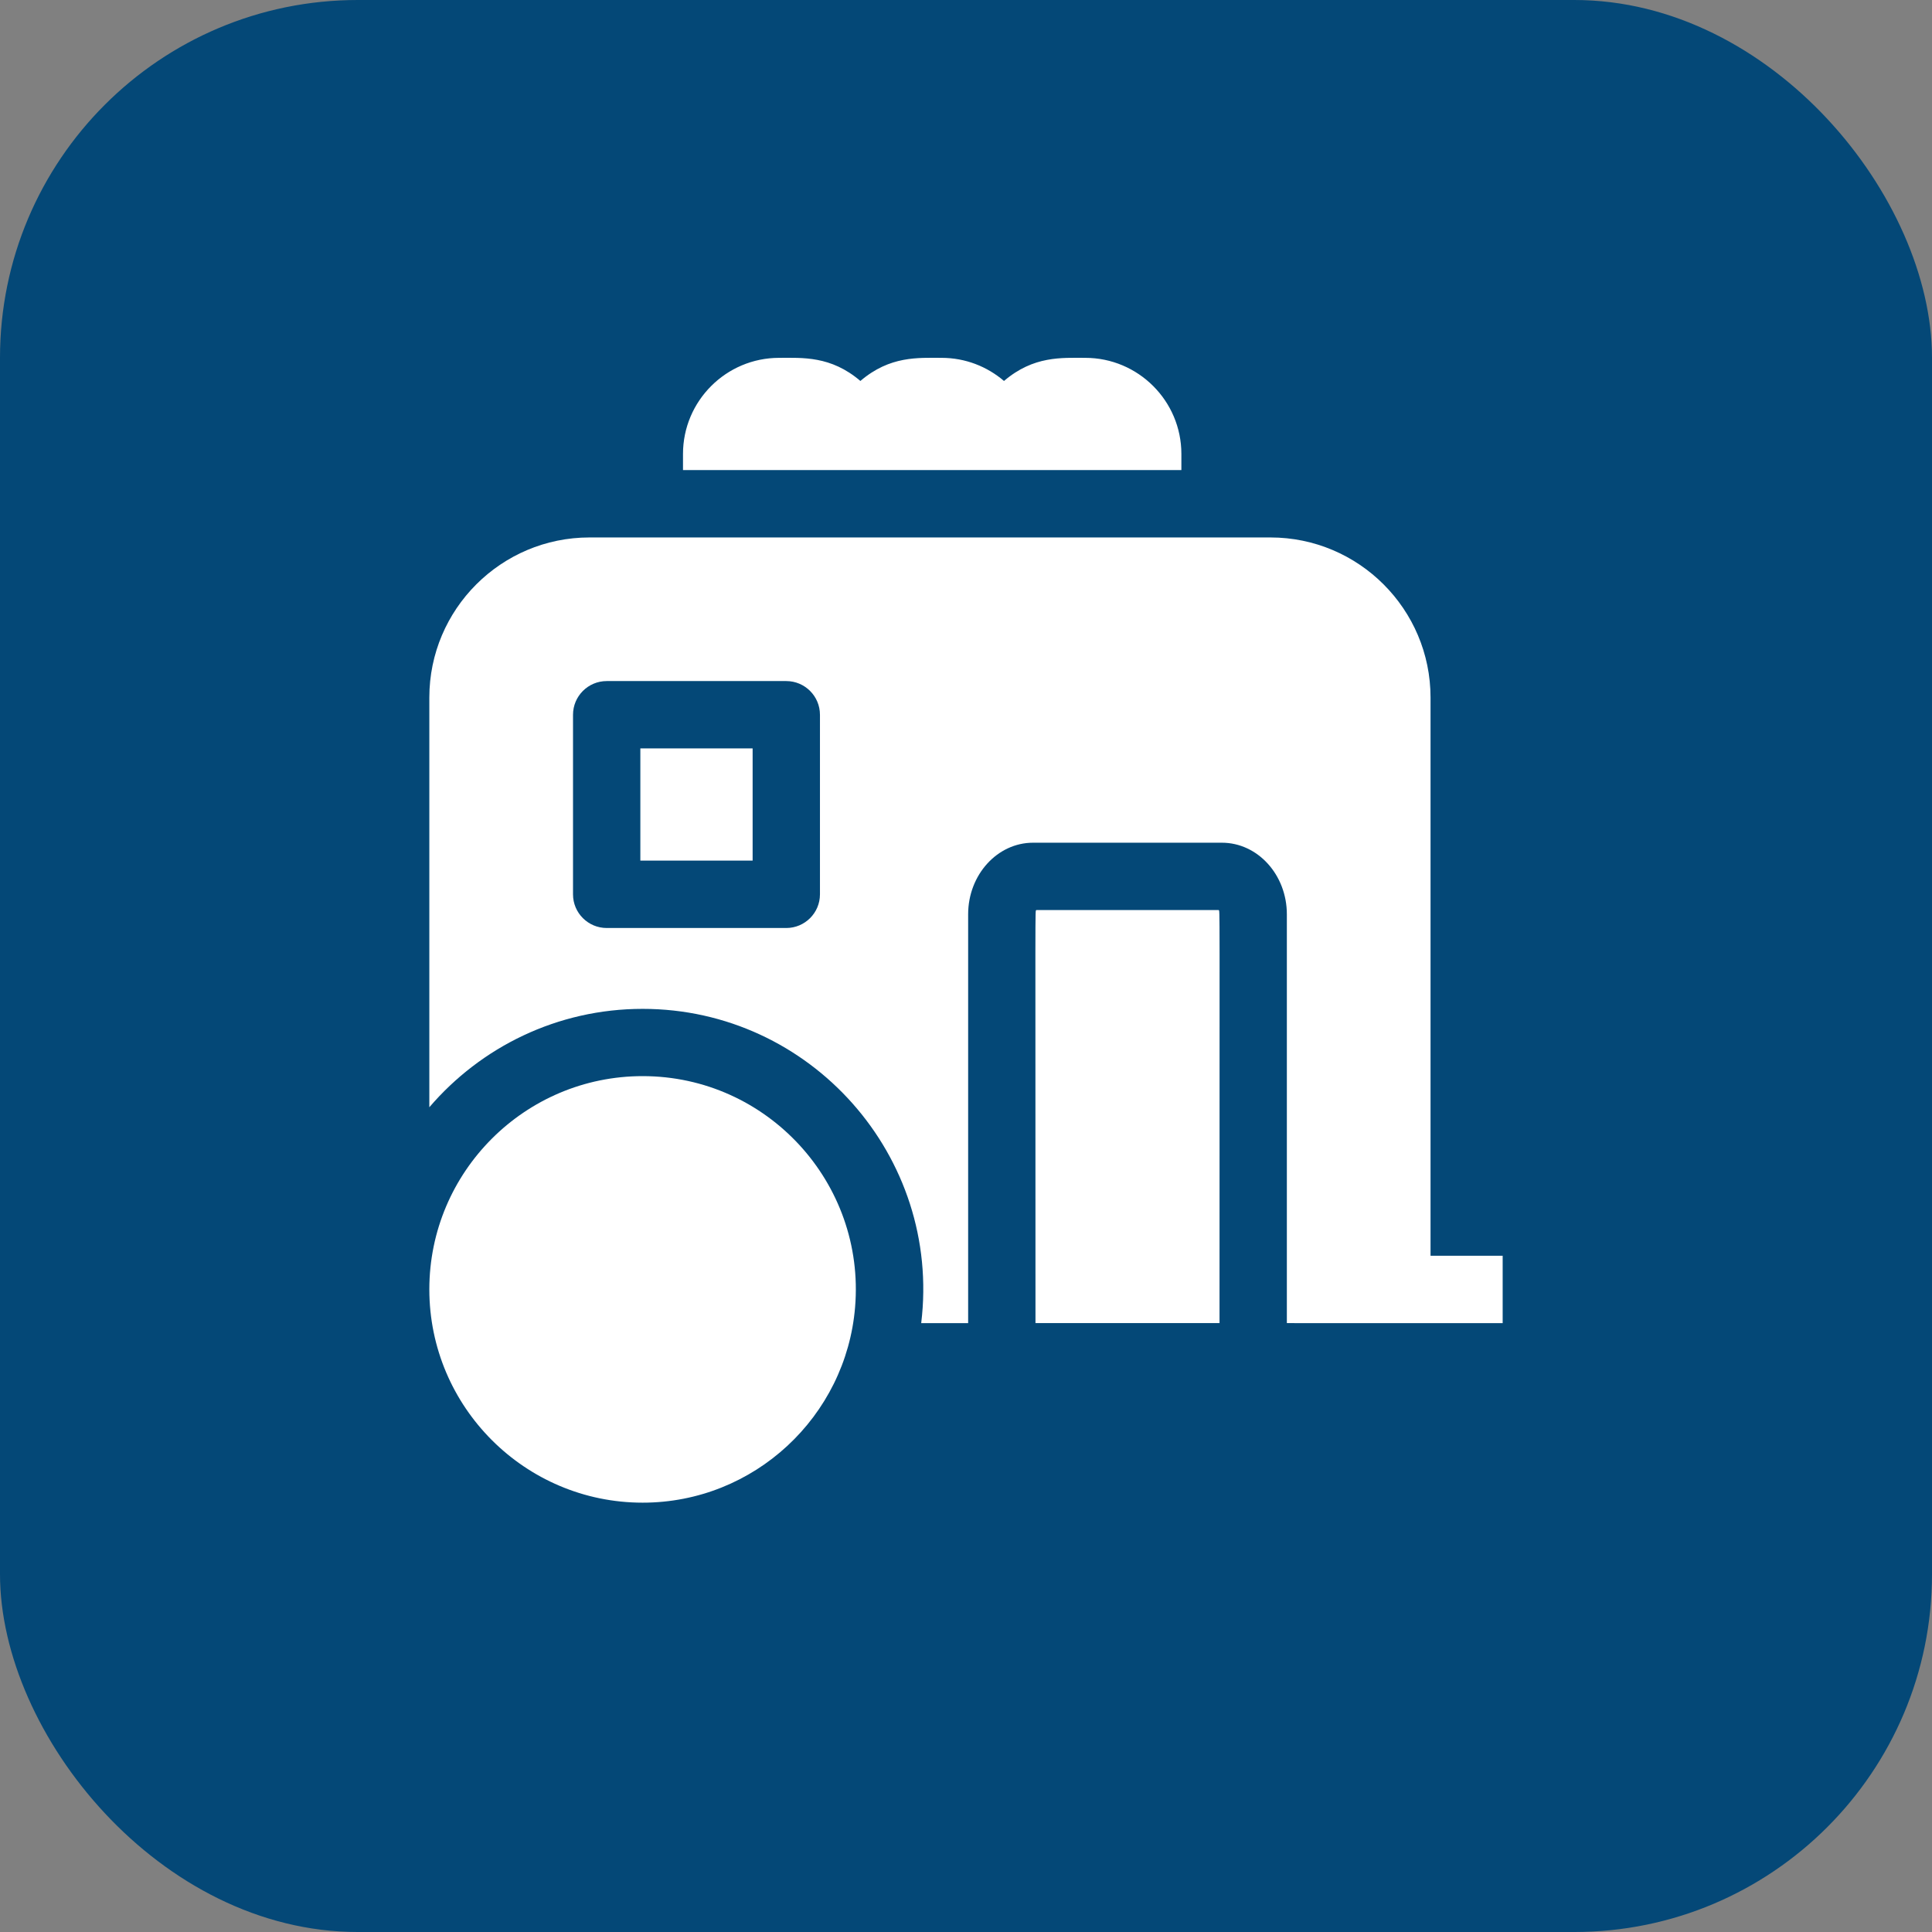 <svg width="27" height="27" viewBox="0 0 27 27" fill="none" xmlns="http://www.w3.org/2000/svg">
<rect x="0" y="0" width="27" height="27" fill="#808080" stroke="none"/>
<rect width="27" height="27" rx="5" fill="#044877"/>
<g clip-path="url(#clip0)">
<g clip-path="url(#clip1)">
<path d="M21.529 17.549H19.992V9.748C19.992 8.514 18.988 7.511 17.755 7.511C17.273 7.511 8.681 7.511 8.238 7.511C7.004 7.511 6 8.514 6 9.748V15.474C6.72 14.633 7.789 14.099 8.981 14.099C11.328 14.099 13.158 16.16 12.874 18.491H13.53V12.777C13.53 12.226 13.937 11.777 14.437 11.777H17.076C17.577 11.777 17.984 12.226 17.984 12.777V18.489C17.984 18.492 17.838 18.491 21.058 18.491V20.028C21.058 20.288 21.269 20.498 21.529 20.498C21.789 20.498 22 20.288 22 20.028V18.02C22 17.76 21.789 17.549 21.529 17.549ZM11.459 12.499C11.459 12.758 11.248 12.969 10.988 12.969H8.479C8.219 12.969 8.008 12.758 8.008 12.499V9.989C8.008 9.729 8.219 9.518 8.479 9.518H10.988C11.248 9.518 11.459 9.729 11.459 9.989V12.499Z" fill="white"/>
<path d="M11.95 18.268C12.095 16.532 10.722 15.039 8.981 15.039C7.337 15.039 6 16.376 6 18.019C6 19.663 7.337 21 8.981 21C10.541 21 11.824 19.794 11.95 18.268Z" fill="white"/>
<path d="M8.949 10.459H10.518V12.027H8.949V10.459Z" fill="white"/>
<path d="M14.482 12.718C14.464 12.758 14.471 12.376 14.471 18.49H17.043C17.043 12.383 17.049 12.758 17.032 12.718H14.482Z" fill="white"/>
<path d="M16.51 6.344C16.51 5.603 15.907 5.001 15.167 5.001C14.841 5.001 14.445 4.97 14.031 5.324C13.796 5.123 13.492 5.001 13.159 5.001C12.834 5.001 12.438 4.97 12.024 5.324C11.611 4.97 11.211 5.001 10.888 5.001C10.148 5.001 9.545 5.603 9.545 6.344V6.569H16.51V6.344Z" fill="white"/>
</g>
</g>
<defs>
<clipPath id="clip0">
<rect width="16" height="16" fill="white" transform="translate(5 5)"/>
</clipPath>
<clipPath id="clip1">
<rect width="16" height="16" fill="white" transform="translate(6 5)"/>
</clipPath>
</defs>
</svg>
